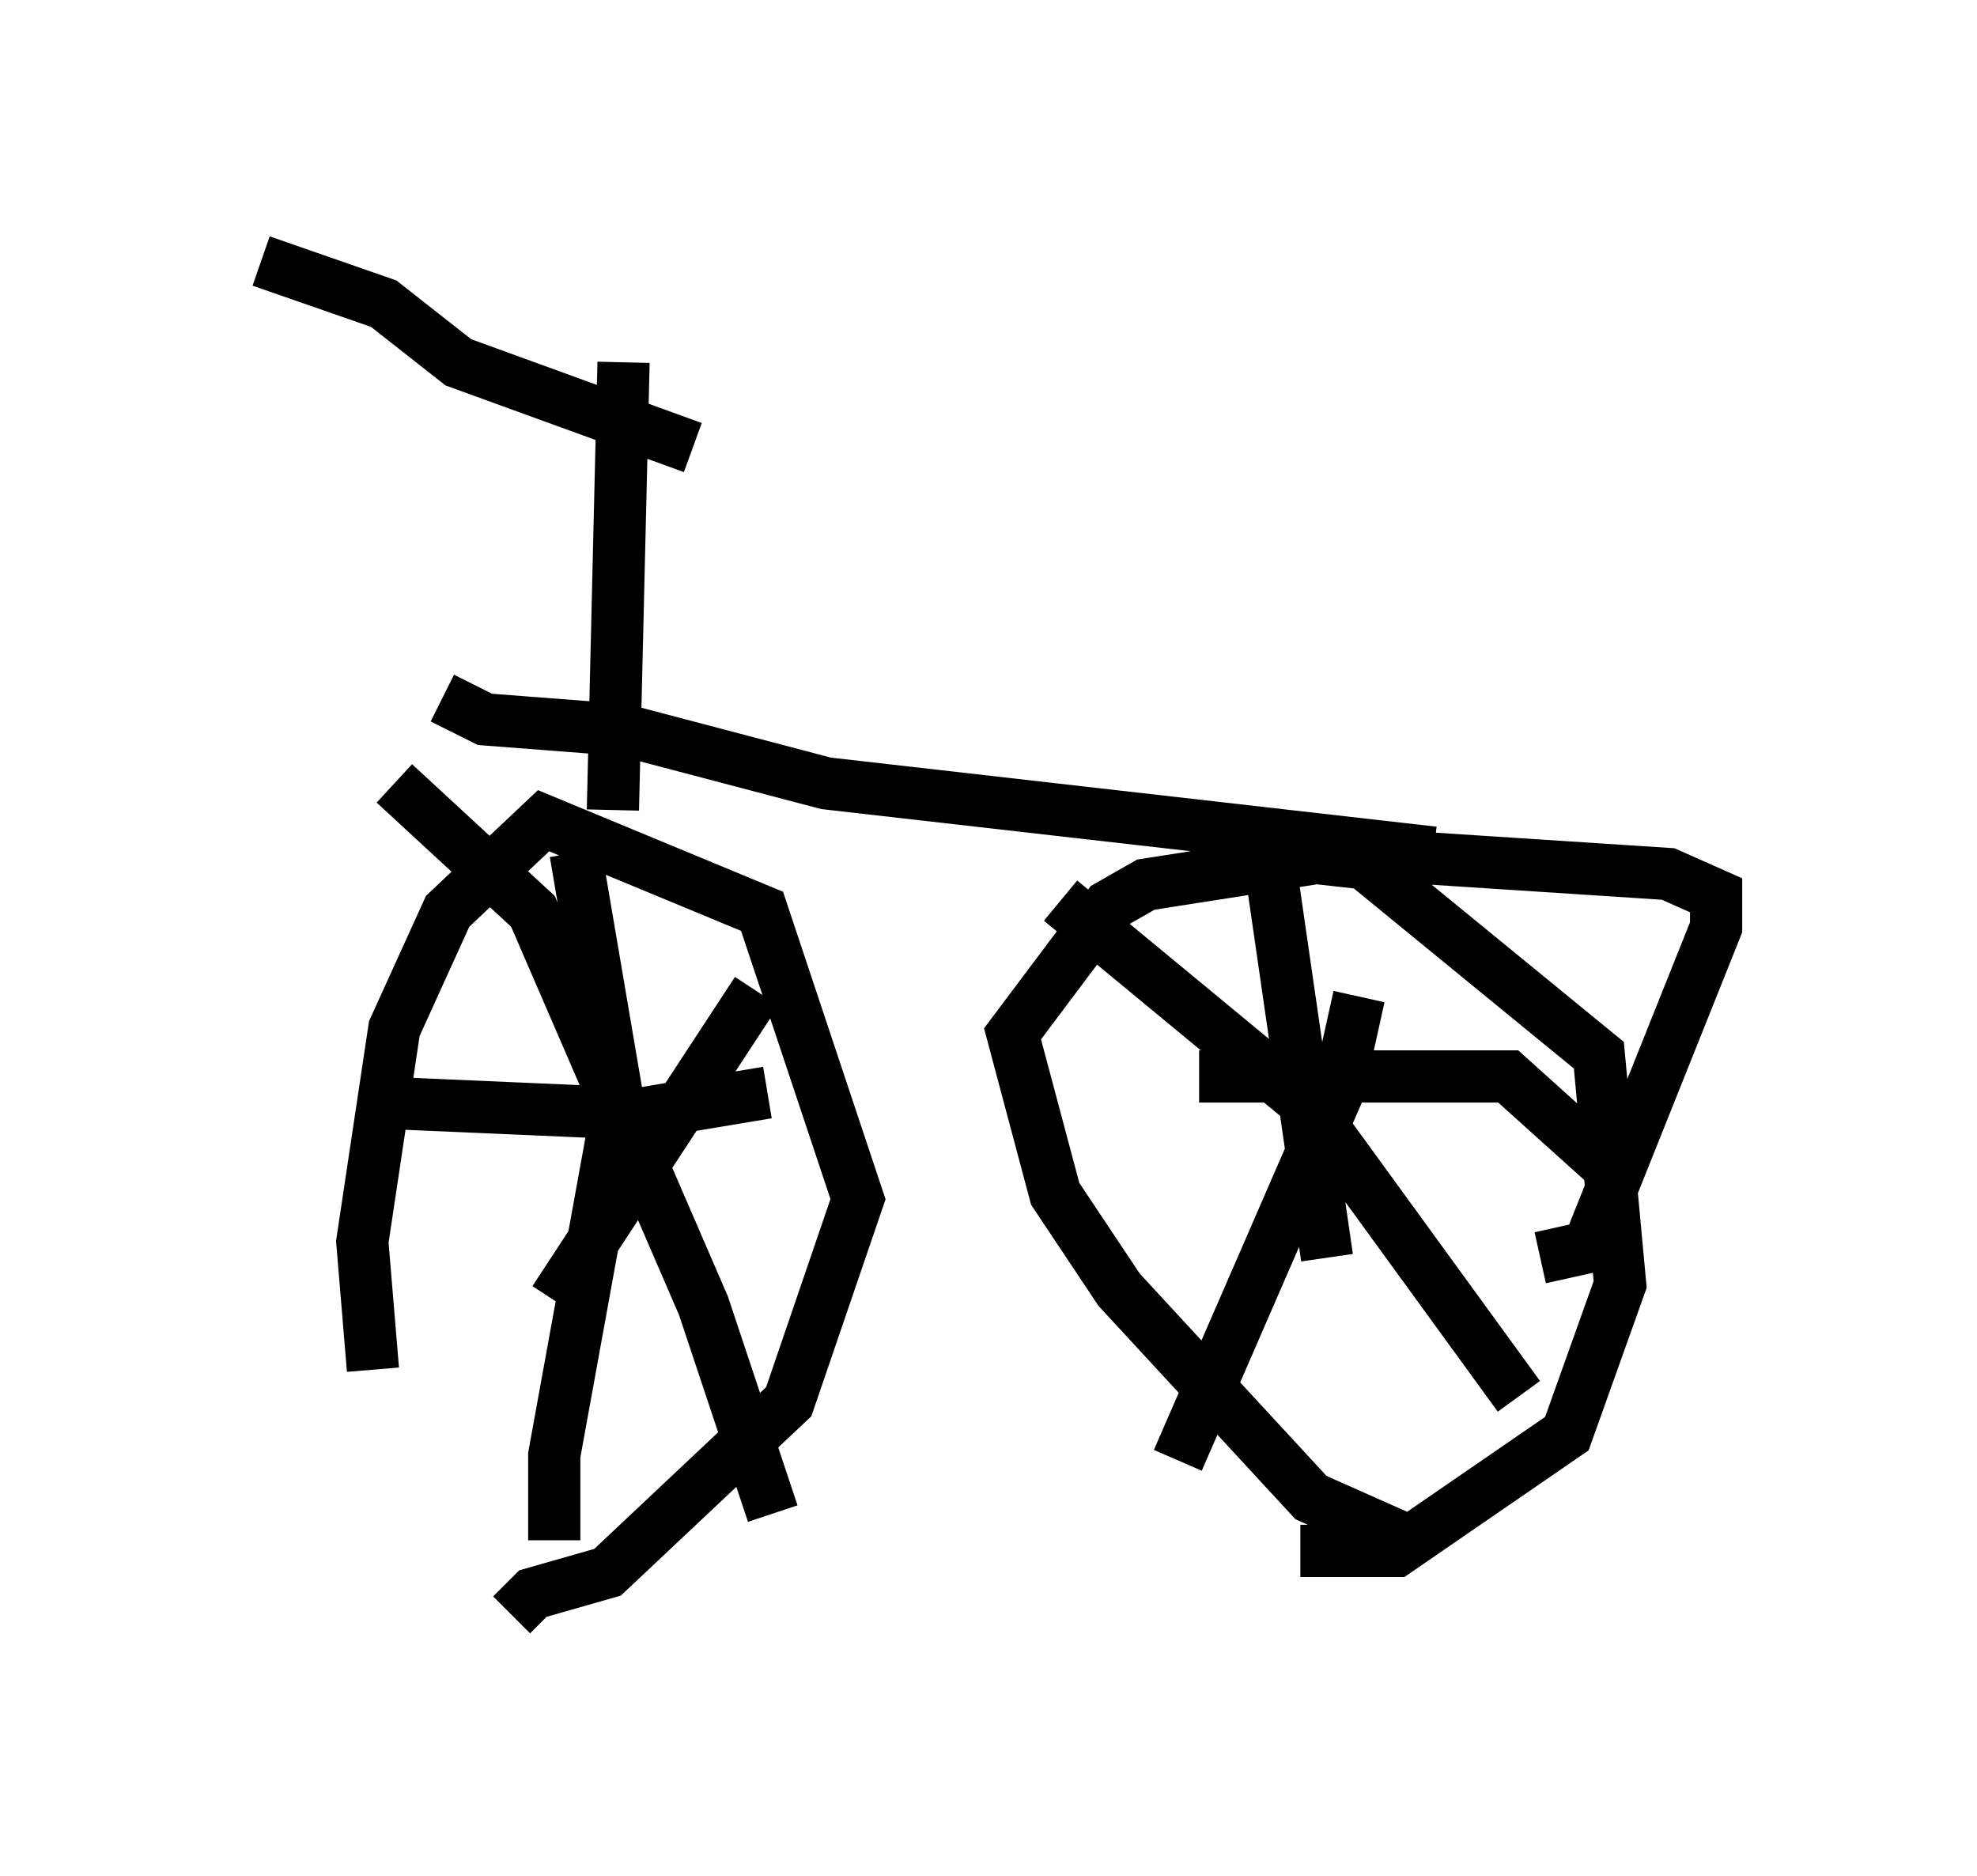 <?xml version="1.0" encoding="utf-8" ?>
<svg baseProfile="full" height="35.929" version="1.1" width="37.869" xmlns="http://www.w3.org/2000/svg" xmlns:ev="http://www.w3.org/2001/xml-events" xmlns:xlink="http://www.w3.org/1999/xlink"><defs /><rect fill="white" height="35.929" width="37.869" x="0" y="0" /><path d="M9.9, 30.521 m-2.756, -4.288 l-0.204, -2.45 0.613, -4.083 l1.021, -2.246 1.838, -1.735 l4.185, 1.735 1.838, 5.513 l-1.327, 3.879 -3.471, 3.267 l-1.429, 0.408 -0.408, 0.408 m17.15, -1.429 l-1.838, -0.817 -3.675, -3.981 l-1.225, -1.838 -0.817, -3.063 l1.838, -2.45 0.715, -0.408 l3.267, -0.51 0.919, 0.102 l4.492, 3.675 0.408, 4.39 l-1.021, 2.858 -3.267, 2.246 l-1.838, 0.0 m-13.883, -13.373 l0.817, 4.798 -1.225, 6.738 l0.0, 1.633 m-3.063, -8.371 l4.696, 0.204 2.45, -0.408 m-7.146, -5.921 l2.654, 2.45 3.267, 7.554 l1.327, 3.981 m-0.306, -10.004 l-3.879, 5.921 m11.944, 3.063 l3.063, -7.044 0.408, -1.838 m-5.717, -1.838 l4.696, 3.879 4.083, 5.615 m-4.798, -10.413 l1.123, 7.758 m-2.45, -3.471 l5.921, 0.0 2.042, 1.838 m-3.471, -6.125 l-11.638, -1.327 -3.879, -1.021 l-2.654, -0.204 -0.817, -0.408 m18.784, 3.063 l4.696, 0.306 0.919, 0.408 l0.0, 0.613 -2.45, 6.125 l-0.919, 0.204 m-17.763, -8.575 l0.204, -8.575 m1.327, 1.633 l-4.492, -1.633 -1.429, -1.123 l-2.348, -0.817 m6.227, 3.063 " fill="none" stroke="black" stroke-width="1" /></svg>